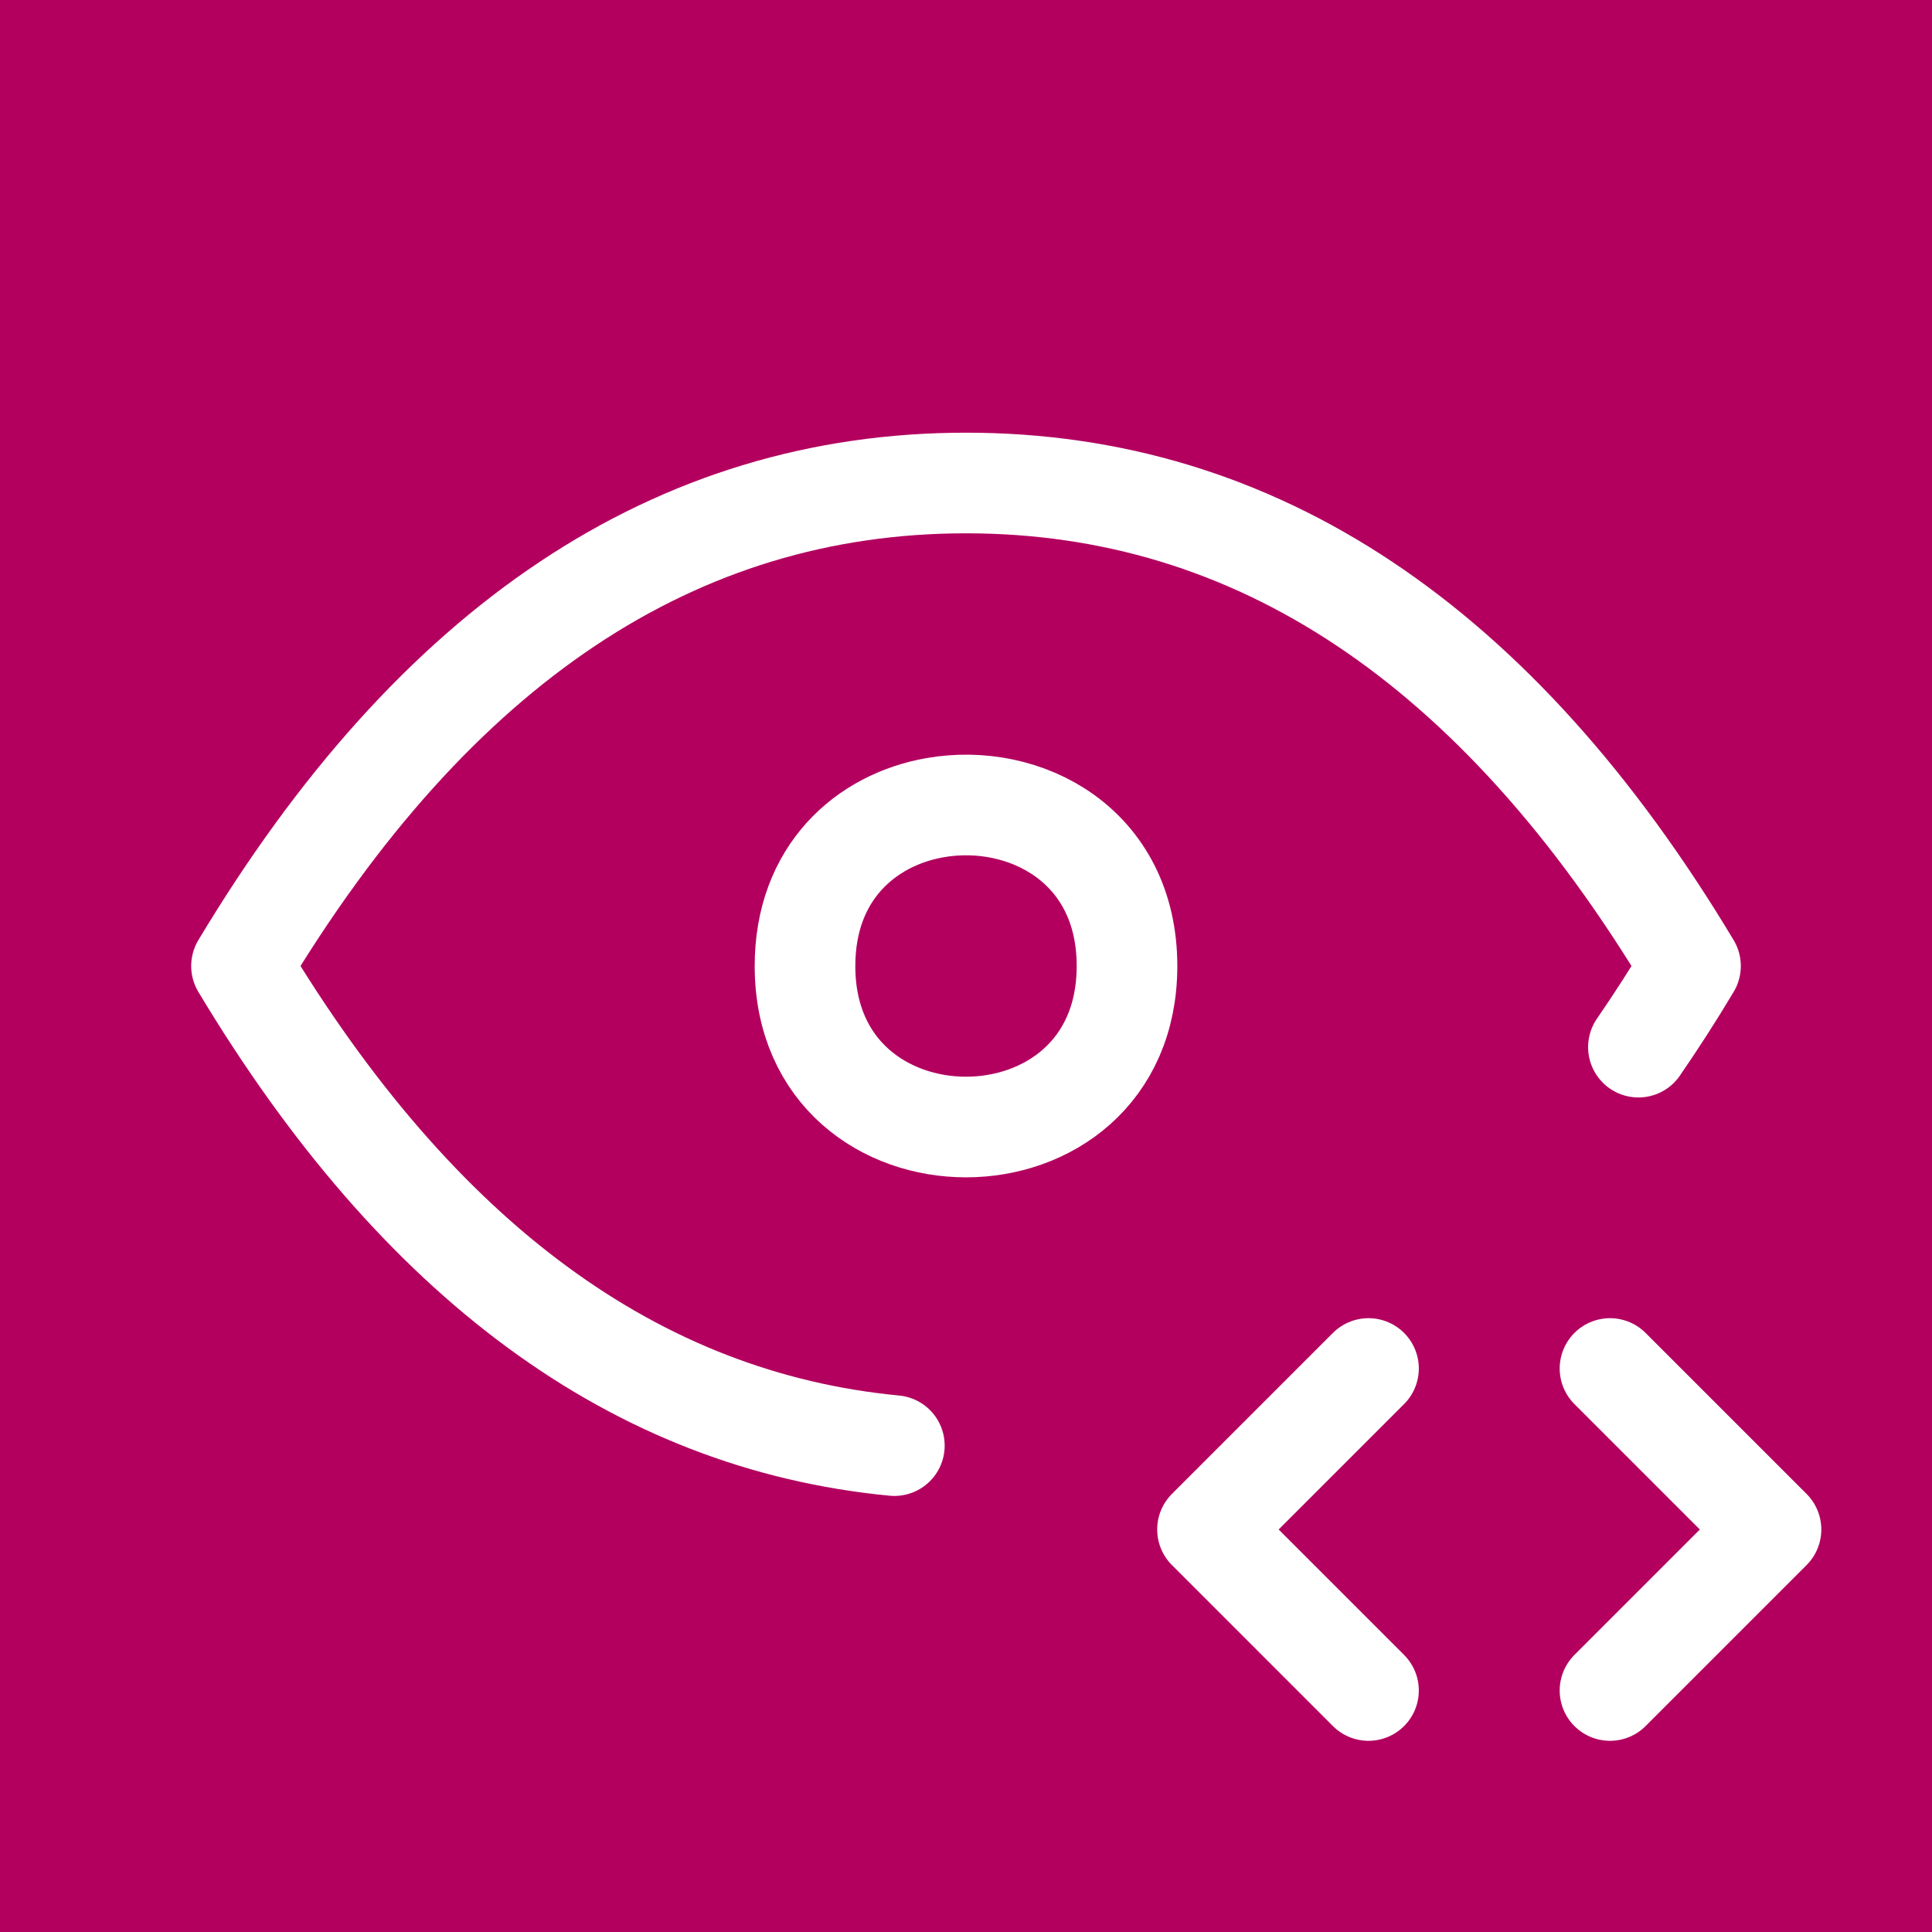 <?xml version="1.0" encoding="UTF-8" standalone="no"?>
<!--
version: "2.28"
unicode: "fb6f"
-->

<svg
   width="68"
   height="68"
   viewBox="0 0 24 24"
   fill="none"
   stroke="#26a269"
   stroke-width="1.25"
   stroke-linecap="round"
   stroke-linejoin="round"
   version="1.1"
   id="svg4"
   xmlns="http://www.w3.org/2000/svg"
   xmlns:svg="http://www.w3.org/2000/svg">
  <rect x="0" y="0" width="24" height="24" fill="#333333" stroke="none"/>
  <defs
     id="defs4" />
  <g
     id="layer1"
     style="opacity:1;mix-blend-mode:normal;fill:#550080;fill-opacity:1">
    <rect
       style="fill:#b3005f;fill-opacity:1;stroke-width:0;stroke-dasharray:none"
       id="rect5"
       width="24.29"
       height="24.166"
       x="-0.124"
       y="-0.083" />
  </g>
  <path
     d="m 10,12 c 0,2.667 4,2.667 4,0 C 14,10.495 12.726,9.839 11.616,10.033 10.759,10.183 10,10.838 10,12"
     id="path1"
     style="display:inline;stroke:#ffffff;stroke-opacity:1" />
  <path
     d="M 11.11,17.958 C 7.901,17.651 5.2,15.665 3,12 5.4,8 8.4,6 12,6 c 3.6,0 6.6,2 9,6 -0.21,0.352 -0.427,0.688 -0.647,1.008"
     id="path2"
     style="display:inline;stroke:#ffffff;stroke-opacity:1" />
  <path
     d="m 20,21 2,-2 -2,-2"
     id="path3"
     style="display:inline;stroke:#ffffff;stroke-opacity:1" />
  <path
     d="m 17,17 -2,2 2,2"
     id="path4"
     style="display:inline;stroke:#ffffff;stroke-opacity:1" />
</svg>
